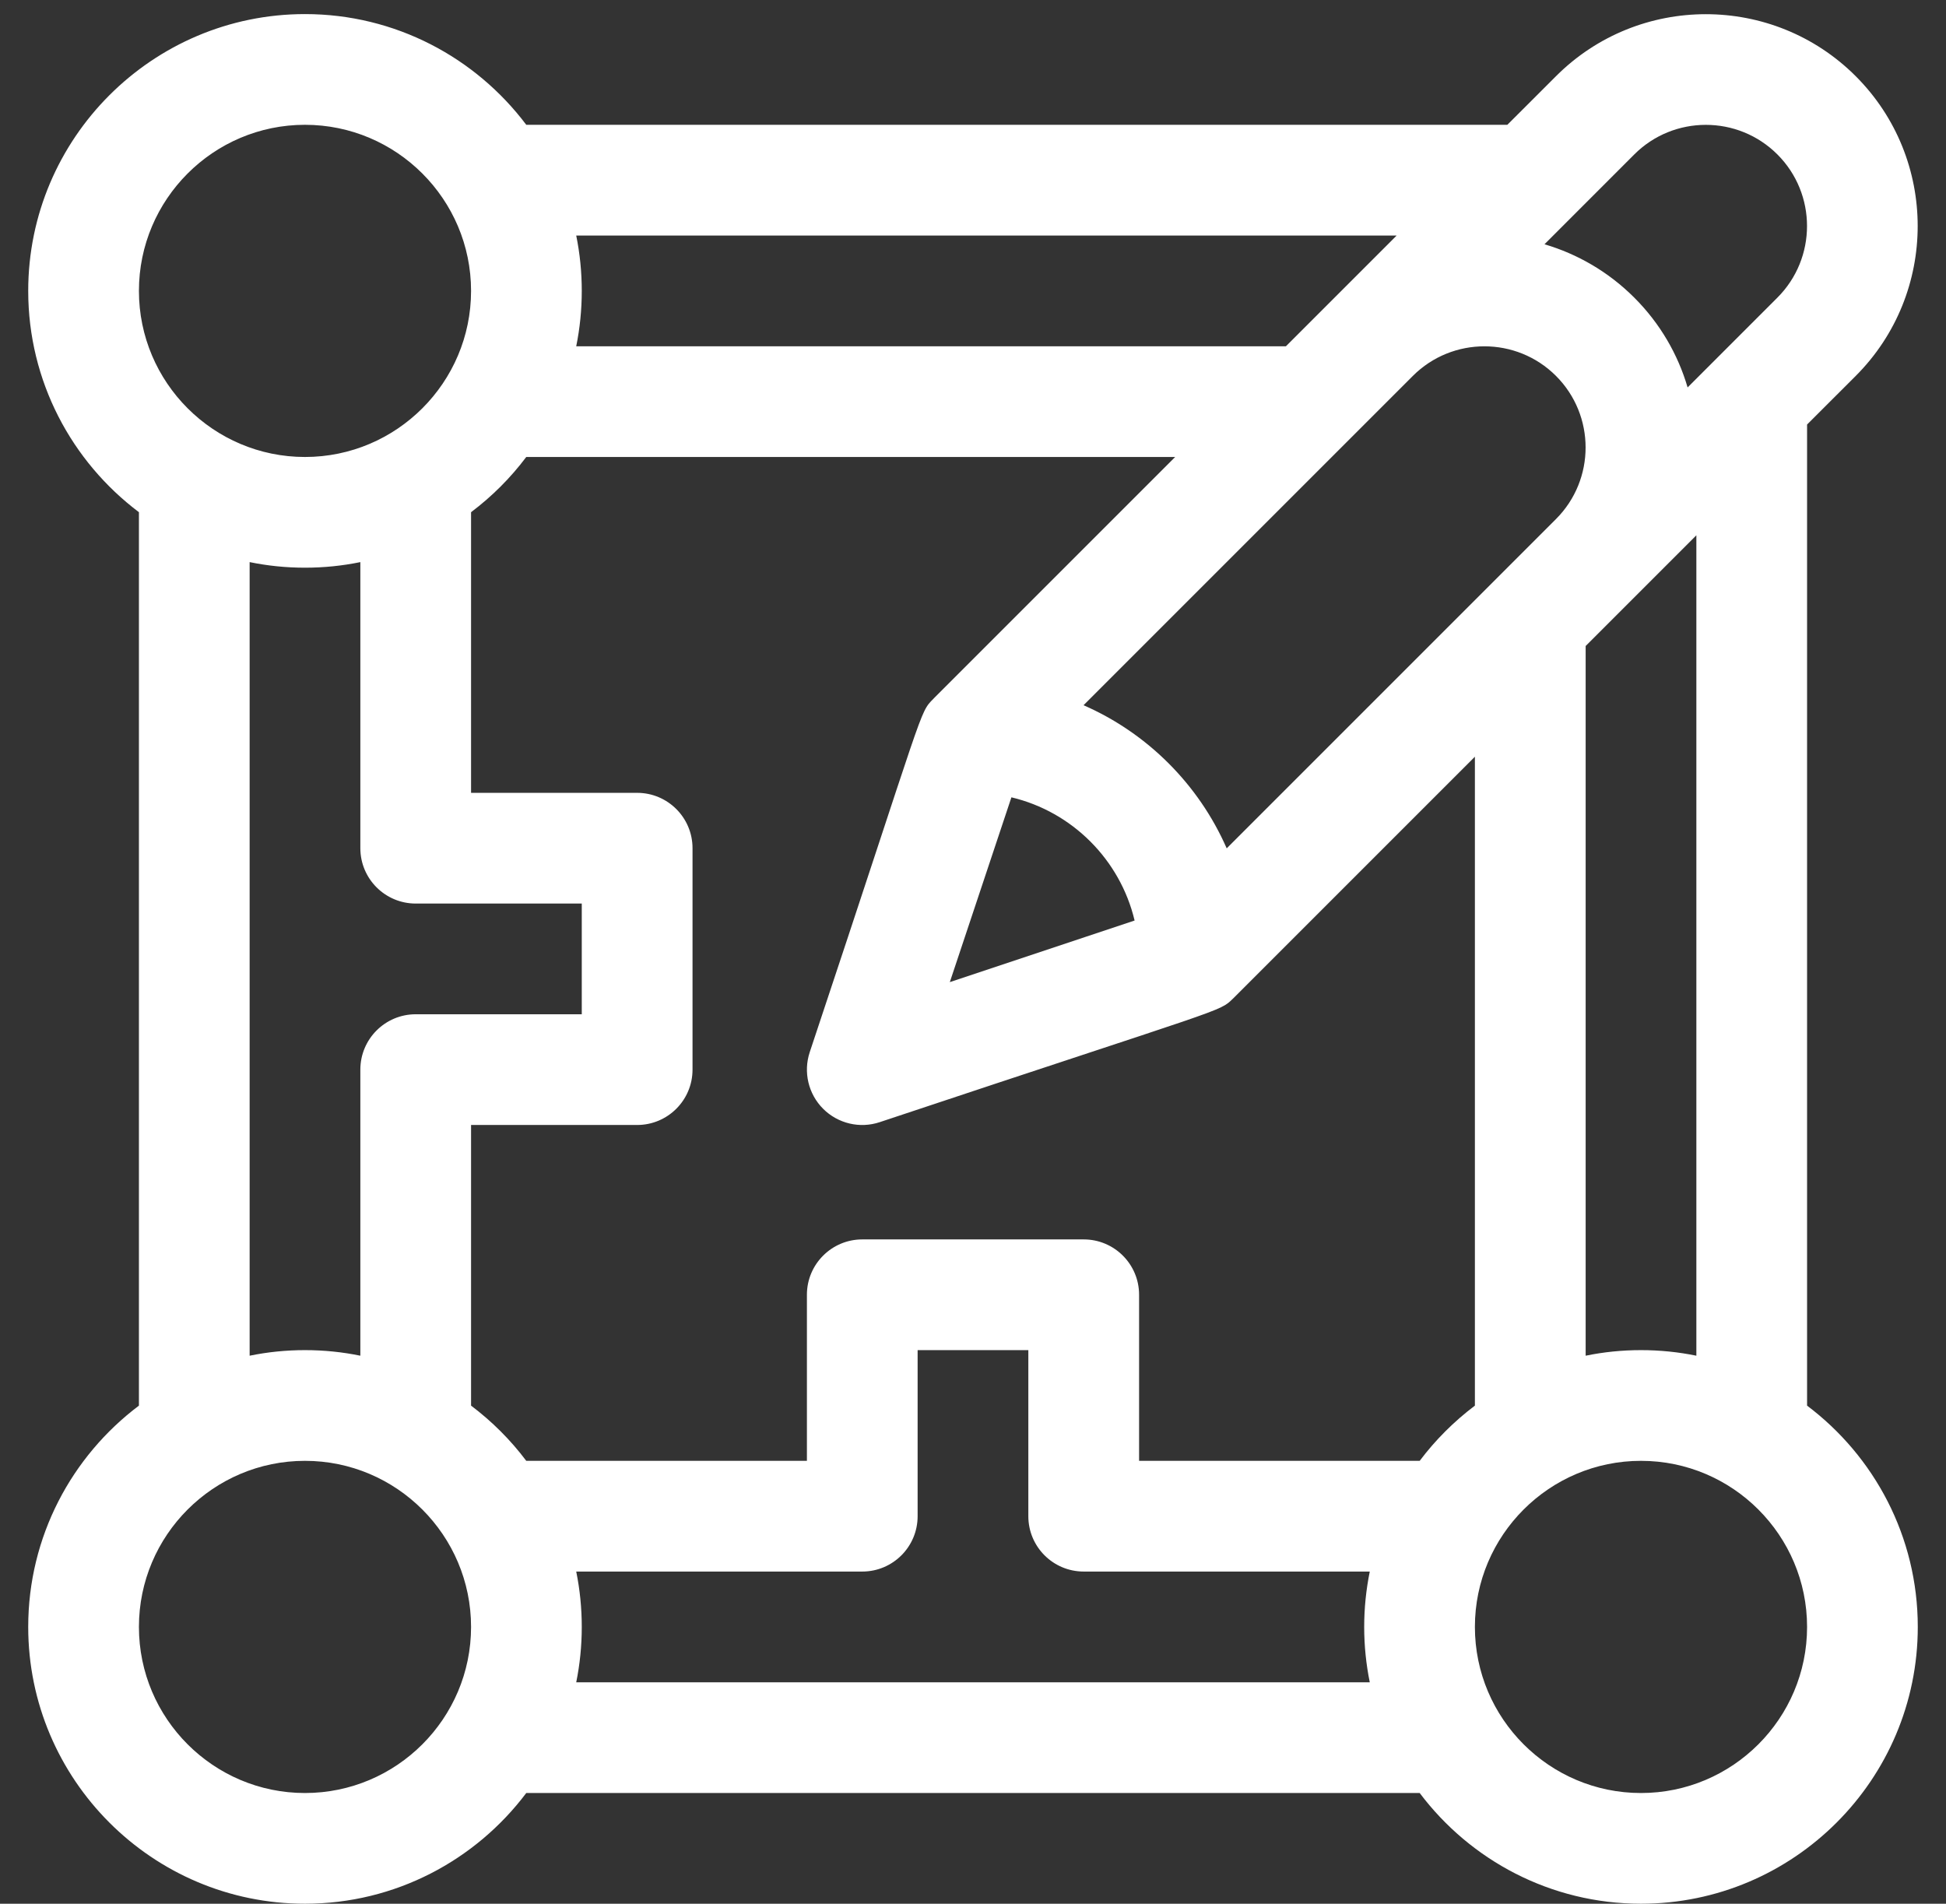 <svg width="46" height="45" viewBox="0 0 46 45" fill="none" xmlns="http://www.w3.org/2000/svg">
<rect x="0" y="0" width="46" height="45" fill="#333333" stroke="none"/>
<path d="M42.716 33.226V10.035L43.866 8.886C45.819 6.932 45.819 3.754 43.866 1.801C41.912 -0.153 38.734 -0.153 36.781 1.801L35.631 2.95H12.44C11.245 1.362 9.345 0.333 7.209 0.333C3.602 0.333 0.667 3.268 0.667 6.876C0.667 9.012 1.696 10.912 3.284 12.107V33.226C1.696 34.421 0.667 36.321 0.667 38.457C0.667 42.065 3.602 45 7.209 45C9.345 45 11.245 43.971 12.44 42.383H33.559C34.754 43.971 36.654 45 38.79 45C42.398 45 45.333 42.065 45.333 38.457C45.333 36.321 44.304 34.421 42.716 33.226ZM38.631 3.651C39.564 2.718 41.082 2.718 42.015 3.651C42.948 4.584 42.948 6.102 42.015 7.035C40.673 8.377 40.42 8.63 39.892 9.158C39.664 8.38 39.244 7.647 38.631 7.035C38.019 6.423 37.286 6.003 36.509 5.774C36.866 5.417 37.844 4.439 38.631 3.651ZM40.099 12.653V32.046C39.676 31.959 39.238 31.914 38.79 31.914C38.342 31.914 37.904 31.959 37.482 32.046V15.27L40.099 12.653ZM36.781 8.886C37.714 9.819 37.714 11.336 36.781 12.269C35.892 13.158 29.837 19.213 28.997 20.053C28.336 18.544 27.123 17.33 25.613 16.67C26.452 15.83 32.509 9.774 33.397 8.886C34.33 7.953 35.848 7.953 36.781 8.886ZM26.82 21.759L22.452 23.215L23.908 18.847C25.345 19.188 26.478 20.322 26.82 21.759ZM13.621 5.568H33.014L30.397 8.185H13.621C13.707 7.762 13.752 7.324 13.752 6.876C13.752 6.428 13.707 5.991 13.621 5.568ZM7.209 2.95C9.374 2.95 11.135 4.712 11.135 6.876C11.135 9.041 9.374 10.802 7.209 10.802C5.045 10.802 3.284 9.041 3.284 6.876C3.284 4.712 5.045 2.95 7.209 2.95ZM9.827 21.358H13.752V23.975H9.827C9.104 23.975 8.518 24.561 8.518 25.284V32.046C8.095 31.959 7.658 31.914 7.209 31.914C6.761 31.914 6.324 31.959 5.901 32.046V13.287C6.324 13.374 6.761 13.419 7.209 13.419C7.658 13.419 8.095 13.374 8.518 13.287V20.049C8.518 20.772 9.104 21.358 9.827 21.358ZM7.209 42.383C5.045 42.383 3.284 40.622 3.284 38.457C3.284 36.292 5.045 34.531 7.209 34.531C9.374 34.531 11.135 36.292 11.135 38.457C11.135 40.622 9.374 42.383 7.209 42.383ZM32.379 39.766H13.621C13.707 39.343 13.752 38.905 13.752 38.457C13.752 38.009 13.707 37.571 13.621 37.148H20.383C21.105 37.148 21.691 36.562 21.691 35.84V31.914H24.308V35.84C24.308 36.562 24.894 37.148 25.617 37.148H32.379C32.293 37.571 32.247 38.009 32.247 38.457C32.247 38.905 32.293 39.343 32.379 39.766ZM33.559 34.531H26.926V30.605C26.926 29.883 26.34 29.297 25.617 29.297H20.383C19.66 29.297 19.074 29.883 19.074 30.605V34.531H12.44C12.069 34.037 11.629 33.598 11.135 33.226V26.592H15.061C15.784 26.592 16.37 26.006 16.37 25.284V20.049C16.37 19.327 15.784 18.741 15.061 18.741H11.135V12.107C11.629 11.736 12.069 11.296 12.44 10.802H27.779L22.081 16.5C22.081 16.5 22.081 16.501 22.08 16.501L22.075 16.507C22.071 16.51 22.069 16.514 22.065 16.517C21.721 16.869 21.9 16.592 19.141 24.87C18.985 25.34 19.107 25.859 19.457 26.209C19.808 26.56 20.327 26.682 20.796 26.525C29.041 23.777 28.813 23.93 29.149 23.601C29.153 23.598 29.156 23.595 29.16 23.592L29.165 23.586C29.166 23.586 29.166 23.585 29.166 23.585L34.864 17.887V33.226C34.371 33.598 33.931 34.037 33.559 34.531ZM38.79 42.383C36.626 42.383 34.864 40.622 34.864 38.457C34.864 36.292 36.626 34.531 38.79 34.531C40.955 34.531 42.716 36.292 42.716 38.457C42.716 40.622 40.955 42.383 38.79 42.383Z" fill="white"/>
</svg>
